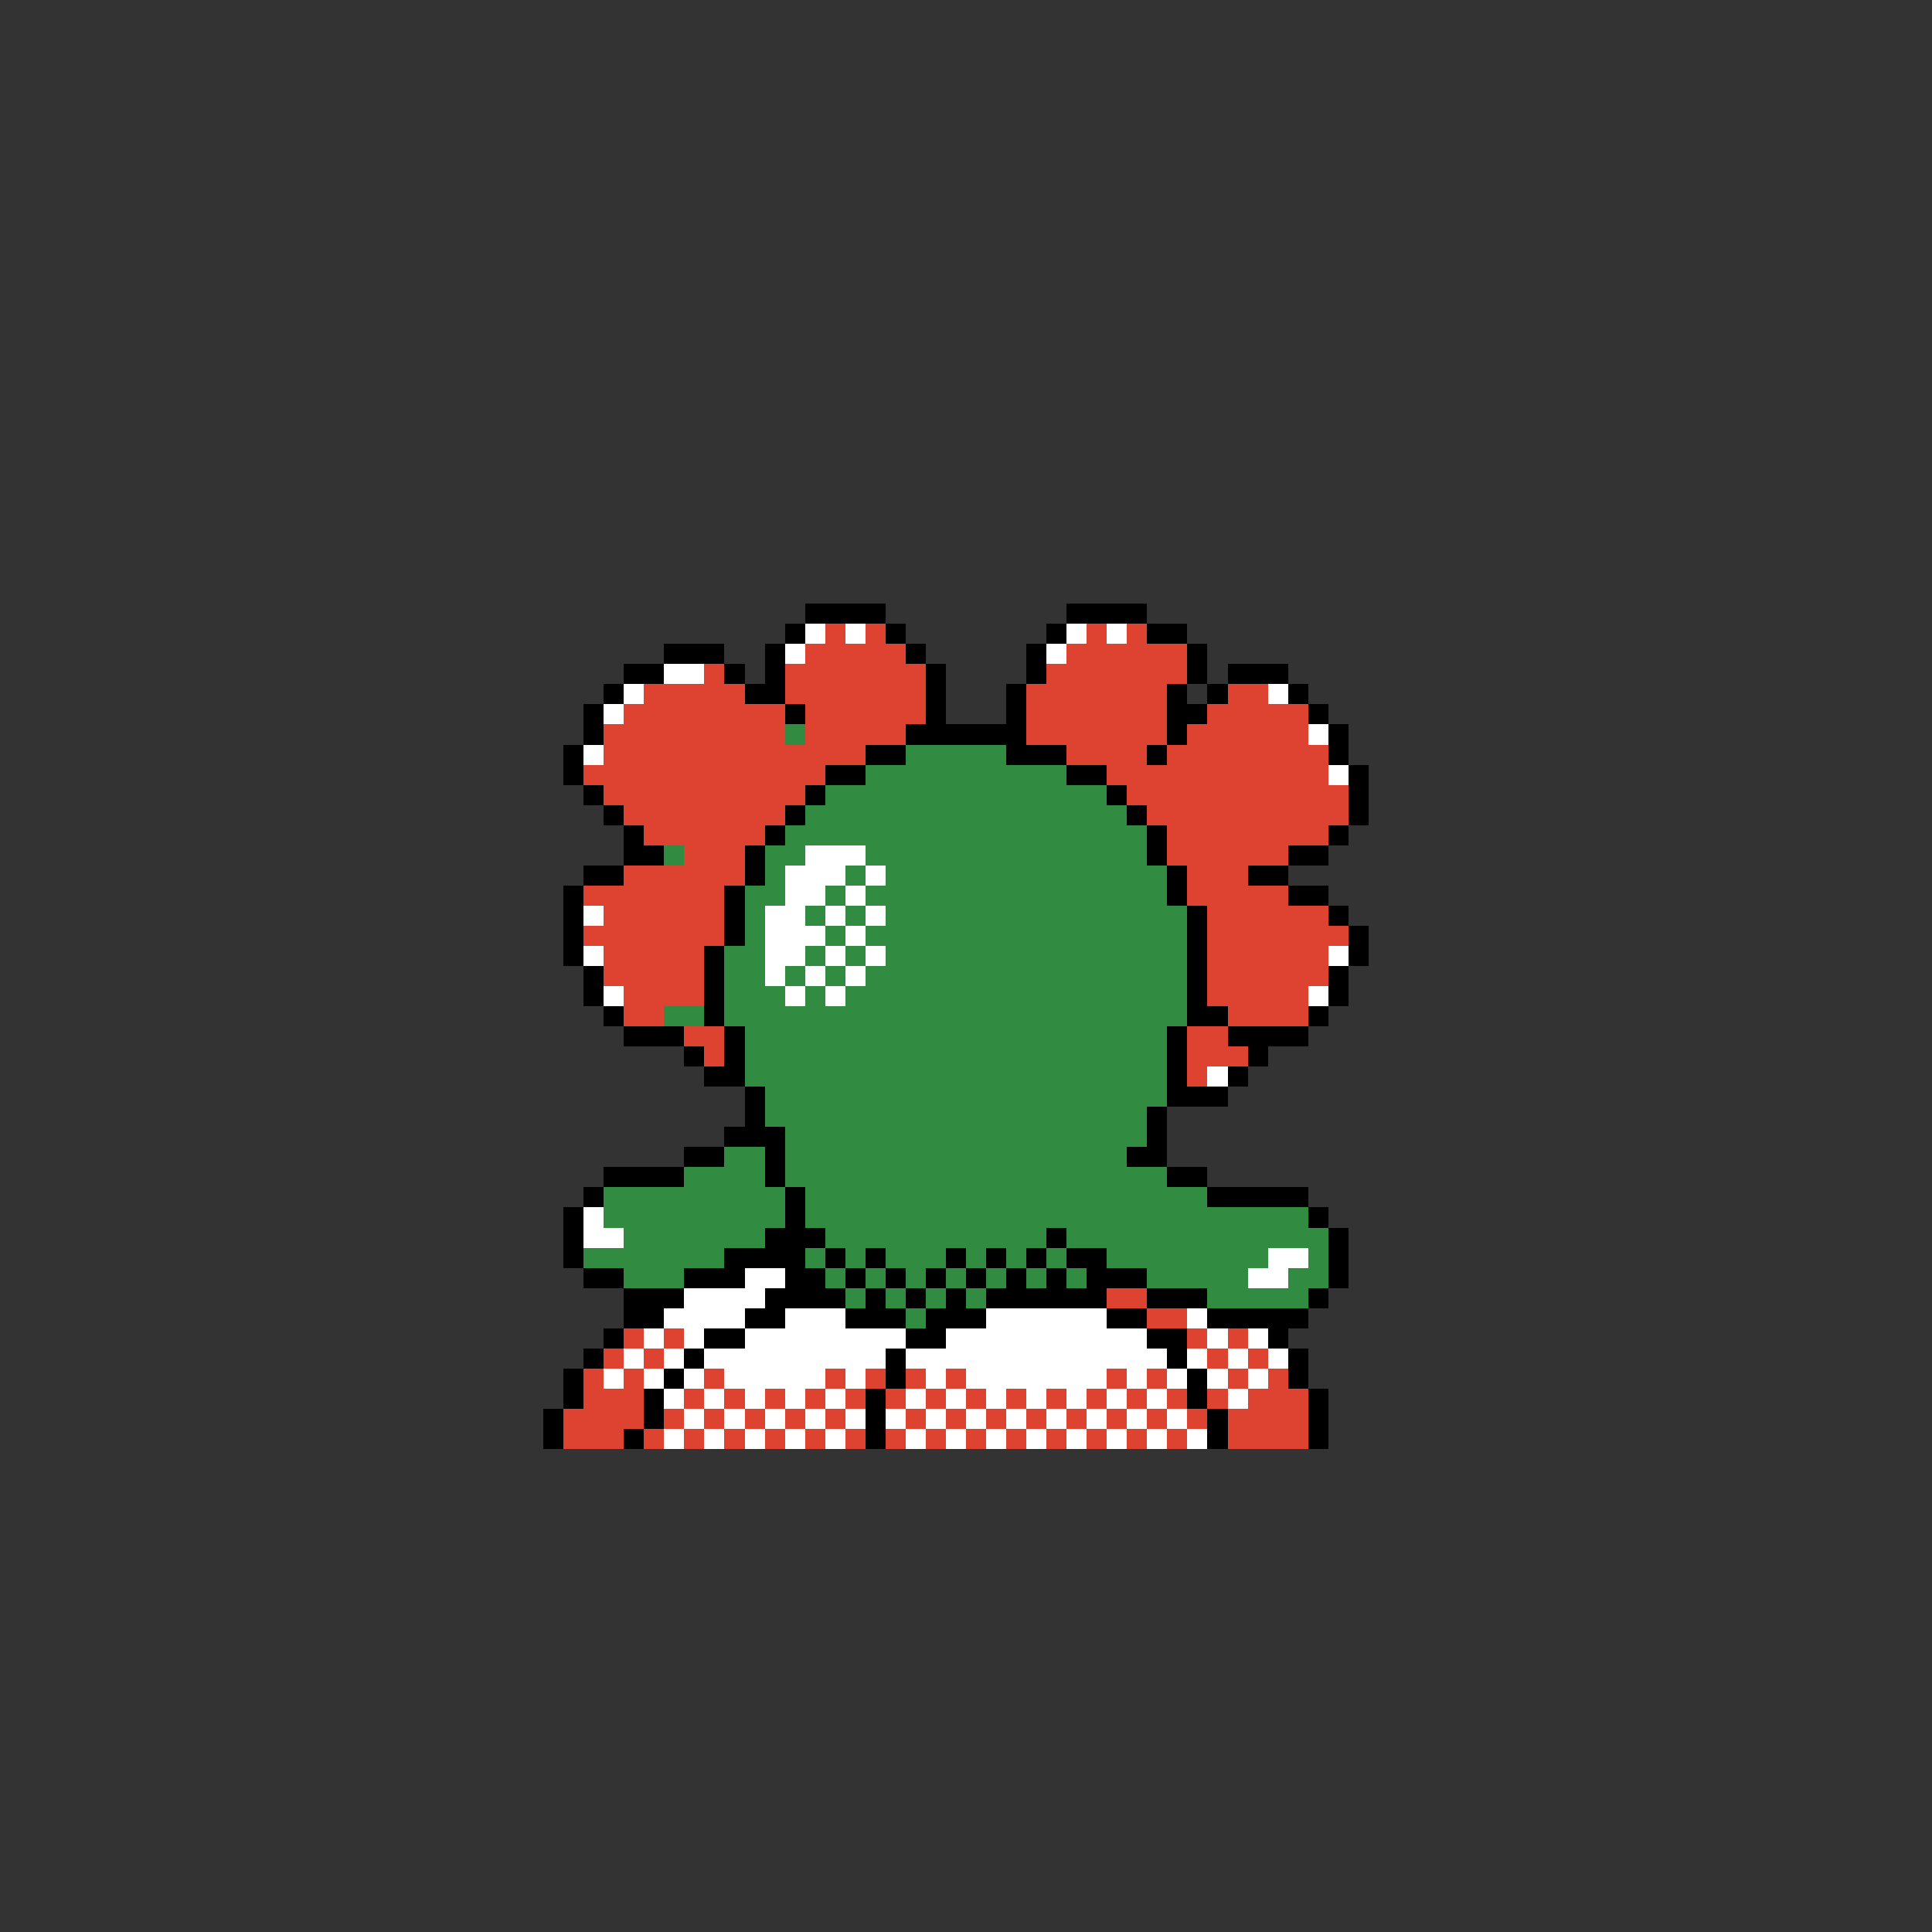 <svg xmlns="http://www.w3.org/2000/svg" viewBox="0 -0.5 96 96" shape-rendering="crispEdges">
<rect x="0" y="-0.5" width="96" height="96" fill="#333333" stroke="none"/>
<path stroke="#000000" d="M40 30h4M53 30h4M39 31h1M44 31h1M52 31h1M57 31h2M33 32h3M38 32h1M45 32h1M51 32h1M59 32h1M31 33h2M36 33h1M38 33h1M46 33h1M51 33h1M59 33h1M61 33h3M30 34h1M37 34h2M46 34h1M50 34h1M58 34h1M60 34h1M64 34h1M29 35h1M39 35h1M46 35h1M50 35h1M58 35h2M65 35h1M29 36h1M45 36h6M58 36h1M66 36h1M28 37h1M43 37h2M50 37h3M57 37h1M66 37h1M28 38h1M41 38h2M53 38h2M67 38h1M29 39h1M40 39h1M55 39h1M67 39h1M30 40h1M39 40h1M56 40h1M67 40h1M31 41h1M38 41h1M57 41h1M66 41h1M31 42h2M37 42h1M57 42h1M64 42h2M29 43h2M37 43h1M58 43h1M62 43h2M28 44h1M36 44h1M58 44h1M64 44h2M28 45h1M36 45h1M59 45h1M66 45h1M28 46h1M36 46h1M59 46h1M67 46h1M28 47h1M35 47h1M59 47h1M67 47h1M29 48h1M35 48h1M59 48h1M66 48h1M29 49h1M35 49h1M59 49h1M66 49h1M30 50h1M35 50h1M59 50h2M65 50h1M31 51h3M36 51h1M58 51h1M61 51h4M34 52h1M36 52h1M58 52h1M62 52h1M35 53h2M58 53h1M61 53h1M37 54h1M58 54h3M37 55h1M57 55h1M36 56h3M57 56h1M34 57h2M38 57h1M56 57h2M30 58h4M38 58h1M58 58h2M29 59h1M39 59h1M60 59h5M28 60h1M39 60h1M65 60h1M28 61h1M38 61h3M52 61h1M66 61h1M28 62h1M36 62h4M41 62h1M43 62h1M47 62h1M49 62h1M51 62h1M53 62h2M66 62h1M29 63h2M34 63h3M39 63h2M42 63h1M44 63h1M46 63h1M48 63h1M50 63h1M52 63h1M54 63h3M66 63h1M31 64h3M38 64h4M43 64h1M45 64h1M47 64h1M49 64h6M57 64h3M65 64h1M31 65h2M37 65h2M42 65h3M46 65h3M55 65h2M60 65h5M30 66h1M35 66h2M45 66h2M57 66h2M63 66h1M29 67h1M34 67h1M44 67h1M58 67h1M64 67h1M28 68h1M33 68h1M44 68h1M59 68h1M64 68h1M28 69h1M32 69h1M43 69h1M59 69h1M65 69h1M27 70h1M32 70h1M43 70h1M60 70h1M65 70h1M27 71h1M31 71h1M43 71h1M60 71h1M65 71h1" />
<path stroke="#ffffff" d="M40 31h1M42 31h1M53 31h1M55 31h1M39 32h1M52 32h1M33 33h2M31 34h1M63 34h1M30 35h1M65 36h1M29 37h1M66 38h1M40 42h3M39 43h3M43 43h1M39 44h2M42 44h1M29 45h1M38 45h2M41 45h1M43 45h1M38 46h3M42 46h1M29 47h1M38 47h2M41 47h1M43 47h1M66 47h1M38 48h1M40 48h1M42 48h1M30 49h1M39 49h1M41 49h1M65 49h1M60 53h1M29 60h1M29 61h2M63 62h2M37 63h2M62 63h2M34 64h4M33 65h4M39 65h3M49 65h6M59 65h1M32 66h1M34 66h1M37 66h8M47 66h10M60 66h1M62 66h1M31 67h1M33 67h1M35 67h9M45 67h13M59 67h1M61 67h1M63 67h1M30 68h1M32 68h1M34 68h1M36 68h5M42 68h1M46 68h1M48 68h7M56 68h1M58 68h1M60 68h1M62 68h1M33 69h1M35 69h1M37 69h1M39 69h1M41 69h1M45 69h1M47 69h1M49 69h1M51 69h1M53 69h1M55 69h1M57 69h1M61 69h1M34 70h1M36 70h1M38 70h1M40 70h1M42 70h1M44 70h1M46 70h1M48 70h1M50 70h1M52 70h1M54 70h1M56 70h1M58 70h1M33 71h1M35 71h1M37 71h1M39 71h1M41 71h1M45 71h1M47 71h1M49 71h1M51 71h1M53 71h1M55 71h1M57 71h1M59 71h1" />
<path stroke="#de4231" d="M41 31h1M43 31h1M54 31h1M56 31h1M40 32h5M53 32h6M35 33h1M39 33h7M52 33h7M32 34h5M39 34h7M51 34h7M61 34h2M31 35h8M40 35h6M51 35h7M60 35h5M30 36h9M40 36h5M51 36h7M59 36h6M30 37h13M53 37h4M58 37h8M29 38h12M55 38h11M30 39h10M56 39h11M31 40h8M57 40h10M32 41h6M58 41h8M34 42h3M58 42h6M31 43h6M59 43h3M29 44h7M59 44h5M30 45h6M60 45h6M29 46h7M60 46h7M30 47h5M60 47h6M30 48h5M60 48h6M31 49h4M60 49h5M31 50h2M61 50h4M34 51h2M59 51h2M35 52h1M59 52h3M59 53h1M55 64h2M57 65h2M31 66h1M33 66h1M59 66h1M61 66h1M30 67h1M32 67h1M60 67h1M62 67h1M29 68h1M31 68h1M35 68h1M41 68h1M43 68h1M45 68h1M47 68h1M55 68h1M57 68h1M61 68h1M63 68h1M29 69h3M34 69h1M36 69h1M38 69h1M40 69h1M42 69h1M44 69h1M46 69h1M48 69h1M50 69h1M52 69h1M54 69h1M56 69h1M58 69h1M60 69h1M62 69h3M28 70h4M33 70h1M35 70h1M37 70h1M39 70h1M41 70h1M45 70h1M47 70h1M49 70h1M51 70h1M53 70h1M55 70h1M57 70h1M59 70h1M61 70h4M28 71h3M32 71h1M34 71h1M36 71h1M38 71h1M40 71h1M42 71h1M44 71h1M46 71h1M48 71h1M50 71h1M52 71h1M54 71h1M56 71h1M58 71h1M61 71h4" />
<path stroke="#318c42" d="M39 36h1M45 37h5M43 38h10M41 39h14M40 40h16M39 41h18M33 42h1M38 42h2M43 42h14M38 43h1M42 43h1M44 43h14M37 44h2M41 44h1M43 44h15M37 45h1M40 45h1M42 45h1M44 45h15M37 46h1M41 46h1M43 46h16M36 47h2M40 47h1M42 47h1M44 47h15M36 48h2M39 48h1M41 48h1M43 48h16M36 49h3M40 49h1M42 49h17M33 50h2M36 50h23M37 51h21M37 52h21M37 53h21M38 54h20M38 55h19M39 56h18M36 57h2M39 57h17M34 58h4M39 58h19M30 59h9M40 59h20M30 60h9M40 60h25M31 61h7M41 61h11M53 61h13M29 62h7M40 62h1M42 62h1M44 62h3M48 62h1M50 62h1M52 62h1M55 62h8M65 62h1M31 63h3M41 63h1M43 63h1M45 63h1M47 63h1M49 63h1M51 63h1M53 63h1M57 63h5M64 63h2M42 64h1M44 64h1M46 64h1M48 64h1M60 64h5M45 65h1" />
</svg>
